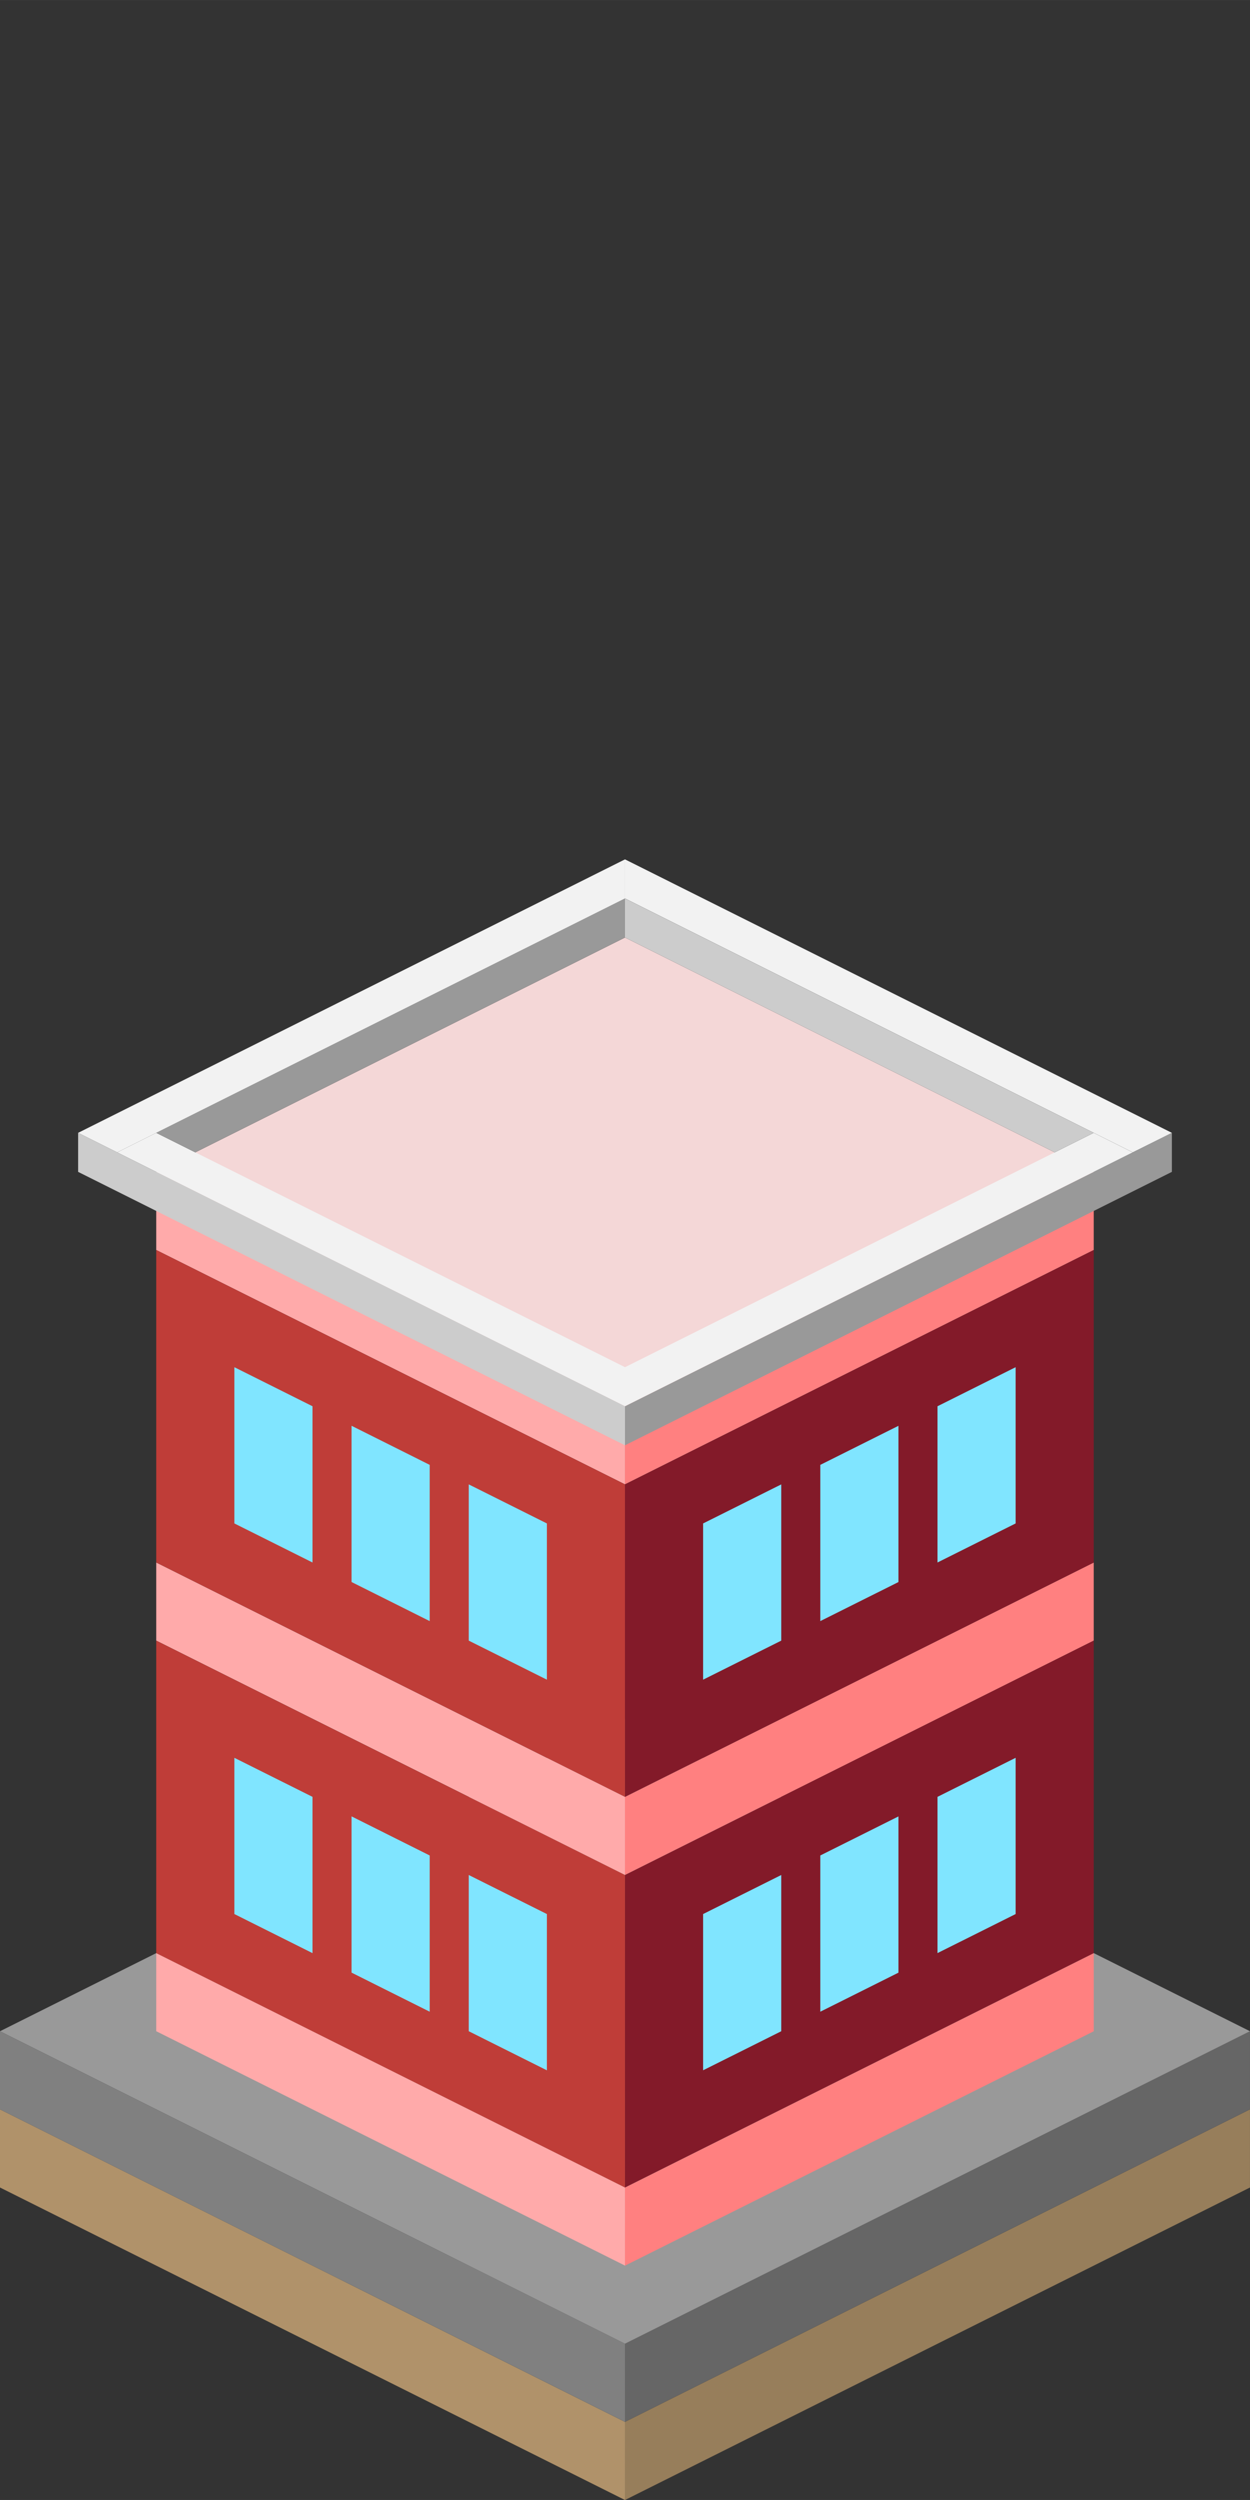 <?xml version="1.0" encoding="UTF-8" standalone="no"?>
<!-- Created with Inkscape (http://www.inkscape.org/) -->

<svg
   width="128"
   height="256"
   viewBox="0 0 33.867 67.733"
   version="1.1"
   id="svg1"
   inkscape:version="1.4.2 (f4327f4, 2025-05-13)"
   sodipodi:docname="house 2.svg"
   inkscape:export-filename="house 2.png"
   inkscape:export-xdpi="96"
   inkscape:export-ydpi="96"
   xmlns:inkscape="http://www.inkscape.org/namespaces/inkscape"
   xmlns:sodipodi="http://sodipodi.sourceforge.net/DTD/sodipodi-0.dtd"
   xmlns="http://www.w3.org/2000/svg"
   xmlns:svg="http://www.w3.org/2000/svg">
  <rect x="0" y="0" width="33.867" height="67.733" fill="#333333" stroke="none"/>
  <sodipodi:namedview
     id="namedview1"
     pagecolor="#ffffff"
     bordercolor="#000000"
     borderopacity="0.25"
     inkscape:showpageshadow="2"
     inkscape:pageopacity="0.0"
     inkscape:pagecheckerboard="0"
     inkscape:deskcolor="#d1d1d1"
     inkscape:document-units="mm"
     showgrid="true"
     inkscape:zoom="5.8810095"
     inkscape:cx="32.732476"
     inkscape:cy="142.7476"
     inkscape:window-width="2560"
     inkscape:window-height="1369"
     inkscape:window-x="-8"
     inkscape:window-y="-8"
     inkscape:window-maximized="1"
     inkscape:current-layer="layer1">
    <inkscape:grid
       type="axonomgrid"
       id="grid3"
       units="px"
       originx="0"
       originy="8.467"
       spacingx="1"
       spacingy="1.058"
       empcolor="#000000"
       empopacity="1"
       color="#0099e5"
       opacity="0.718"
       empspacing="16"
       dotted="false"
       gridanglex="26.565"
       gridanglez="26.565"
       enabled="true"
       visible="true" />
  </sodipodi:namedview>
  <defs
     id="defs1" />
  <g
     inkscape:label="Layer 1"
     inkscape:groupmode="layer"
     id="layer1">
    <path
       style="fill:#b0926a;fill-opacity:1;stroke-width:2.117"
       d="M -9.2594239e-8,59.267 V 57.15 L 16.933,65.617 v 2.117 z"
       id="path1" />
    <path
       style="fill:#977e5b;fill-opacity:1;stroke-width:2.117"
       d="m 16.933,65.617 16.933,-8.467 v 2.117 l -16.933,8.467 z"
       id="path2" />
    <path
       style="fill:#808080;fill-opacity:1;stroke-width:2.117"
       d="M -9.2594239e-8,57.15 V 55.033 L 16.933,63.5 v 2.117 z"
       id="path3" />
    <path
       style="fill:#666666;fill-opacity:1;stroke-width:2.117"
       d="m 16.933,63.5 16.933,-8.467 v 2.117 l -16.933,8.467 z"
       id="path4" />
    <path
       style="fill:#999999;fill-opacity:1;stroke-width:2.117"
       d="M -9.2594239e-8,55.033 16.933,46.567 33.867,55.033 16.933,63.5 Z"
       id="path5" />
    <path
       style="fill:#ffaaaa;stroke-width:0.529"
       d="m 4.233,55.033 v -2.117 l 12.7,6.35 v 2.117 z"
       id="path6" />
    <path
       style="fill:#ff8080;stroke-width:0.529"
       d="m 16.933,59.267 12.7,-6.35 v 2.117 l -12.7,6.35 z"
       id="path7" />
    <path
       style="fill:#ffaaaa;stroke-width:0.529"
       d="m 4.233,44.45 v -2.117 l 12.7,6.35 v 2.117 z"
       id="path6-7" />
    <path
       style="fill:#ff8080;stroke-width:0.529"
       d="m 16.933,48.683 12.7,-6.35 v 2.117 l -12.7,6.35 z"
       id="path7-9" />
    <path
       style="fill:#ffaaaa;stroke-width:0.529"
       d="M 4.233,33.867 V 31.75 L 16.933,38.1 v 2.117 z"
       id="path6-7-7" />
    <path
       style="fill:#ff8080;stroke-width:0.529"
       d="m 16.933,38.1 12.7,-6.35 v 2.117 l -12.7,6.35 z"
       id="path7-9-9" />
    <path
       style="fill:#bf3d38;stroke-width:0.529;fill-opacity:1"
       d="m 4.233,52.917 v -8.467 l 12.7,6.35 v 8.467 z"
       id="path9" />
    <path
       style="fill:#831a29;stroke-width:0.529;fill-opacity:1"
       d="m 16.933,50.8 12.7,-6.35 v 8.467 l -12.7,6.35 z"
       id="path10" />
    <path
       style="fill:#80e5ff;stroke-width:0.529"
       d="M 14.817,56.092 V 51.858 L 12.7,50.8 v 4.233 z"
       id="path20" />
    <path
       style="fill:#80e5ff;stroke-width:0.529"
       d="M 11.642,54.504 V 50.271 L 9.525,49.212 v 4.233 z"
       id="path20-2" />
    <path
       style="fill:#80e5ff;stroke-width:0.529"
       d="M 8.467,52.917 6.35,51.858 v -4.233 l 2.117,1.058 z"
       id="path21" />
    <path
       style="fill:#80e5ff;stroke-width:0.529"
       d="m 19.05,51.858 v 4.233 l 2.117,-1.058 v -4.233 z"
       id="path23" />
    <path
       style="fill:#80e5ff;stroke-width:0.529"
       d="m 22.225,50.271 v 4.233 l 2.117,-1.058 v -4.233 z"
       id="path23-8" />
    <path
       style="fill:#80e5ff;stroke-width:0.529"
       d="m 25.4,48.683 v 4.233 l 2.117,-1.058 v -4.233 z"
       id="path23-8-1" />
    <path
       style="fill:#bf3d38;stroke-width:0.529;fill-opacity:1"
       d="m 4.233,42.333 v -8.467 l 12.7,6.35 v 8.467 z"
       id="path9-2" />
    <path
       style="fill:#831a29;stroke-width:0.529;fill-opacity:1"
       d="m 16.933,40.217 12.7,-6.35 v 8.467 l -12.7,6.35 z"
       id="path10-3" />
    <path
       style="fill:#80e5ff;stroke-width:0.529"
       d="M 14.817,45.508 V 41.275 L 12.7,40.217 V 44.45 Z"
       id="path20-22" />
    <path
       style="fill:#80e5ff;stroke-width:0.529"
       d="M 11.642,43.921 V 39.688 L 9.525,38.629 v 4.233 z"
       id="path20-2-1" />
    <path
       style="fill:#80e5ff;stroke-width:0.529"
       d="m 8.467,42.333 -2.117,-1.058 v -4.233 l 2.117,1.058 z"
       id="path21-6" />
    <path
       style="fill:#80e5ff;stroke-width:0.529"
       d="m 19.05,41.275 v 4.233 L 21.167,44.45 v -4.233 z"
       id="path23-85" />
    <path
       style="fill:#80e5ff;stroke-width:0.529"
       d="m 22.225,39.688 v 4.233 l 2.117,-1.058 v -4.233 z"
       id="path23-8-7" />
    <path
       style="fill:#80e5ff;stroke-width:0.529"
       d="m 25.4,38.1 v 4.233 l 2.117,-1.058 v -4.233 z"
       id="path23-8-1-6" />
    <path
       style="fill:#f4d7d7;fill-opacity:1;stroke-width:0.529"
       d="M 16.933,38.1 4.233,31.75 16.933,25.4 l 12.7,6.35 z"
       id="path13"
       sodipodi:nodetypes="ccccc" />
    <path
       style="fill:#cccccc;stroke-width:0.529"
       d="m 2.117,31.75 v -1.058 l 14.817,7.408 v 1.058 z"
       id="path11"
       sodipodi:nodetypes="ccccc" />
    <path
       style="fill:#999999;stroke-width:0.529"
       d="m 16.933,38.1 14.817,-7.408 v 1.058 l -14.817,7.408 z"
       id="path12"
       sodipodi:nodetypes="ccccc" />
    <path
       style="fill:#f2f2f2;stroke-width:0.529"
       d="m 16.933,38.1 -13.758,-6.879 1.058,-0.529 12.7,6.35 z"
       id="path14" />
    <path
       style="fill:#f2f2f2;stroke-width:0.529"
       d="m 16.933,37.042 12.7,-6.35 1.058,0.529 -13.758,6.879 z"
       id="path15" />
    <path
       style="fill:#999999;stroke-width:0.529"
       d="m 4.233,30.692 12.7,-6.35 0,1.058 -11.642,5.821 z"
       id="path16"
       sodipodi:nodetypes="ccccc" />
    <path
       style="fill:#cccccc;stroke-width:0.529"
       d="m 16.933,24.342 12.7,6.35 -1.058,0.529 -11.642,-5.821 z"
       id="path17"
       sodipodi:nodetypes="ccccc" />
    <path
       style="fill:#f2f2f2;stroke-width:0.529"
       d="M 31.75,30.692 16.933,23.283 v 1.058 l 13.758,6.879 z"
       id="path18"
       sodipodi:nodetypes="ccccc" />
    <path
       style="fill:#f2f2f2;stroke-width:0.529"
       d="M 16.933,23.283 2.117,30.692 3.175,31.221 16.933,24.342 Z"
       id="path19"
       sodipodi:nodetypes="ccccc" />
  </g>
</svg>
